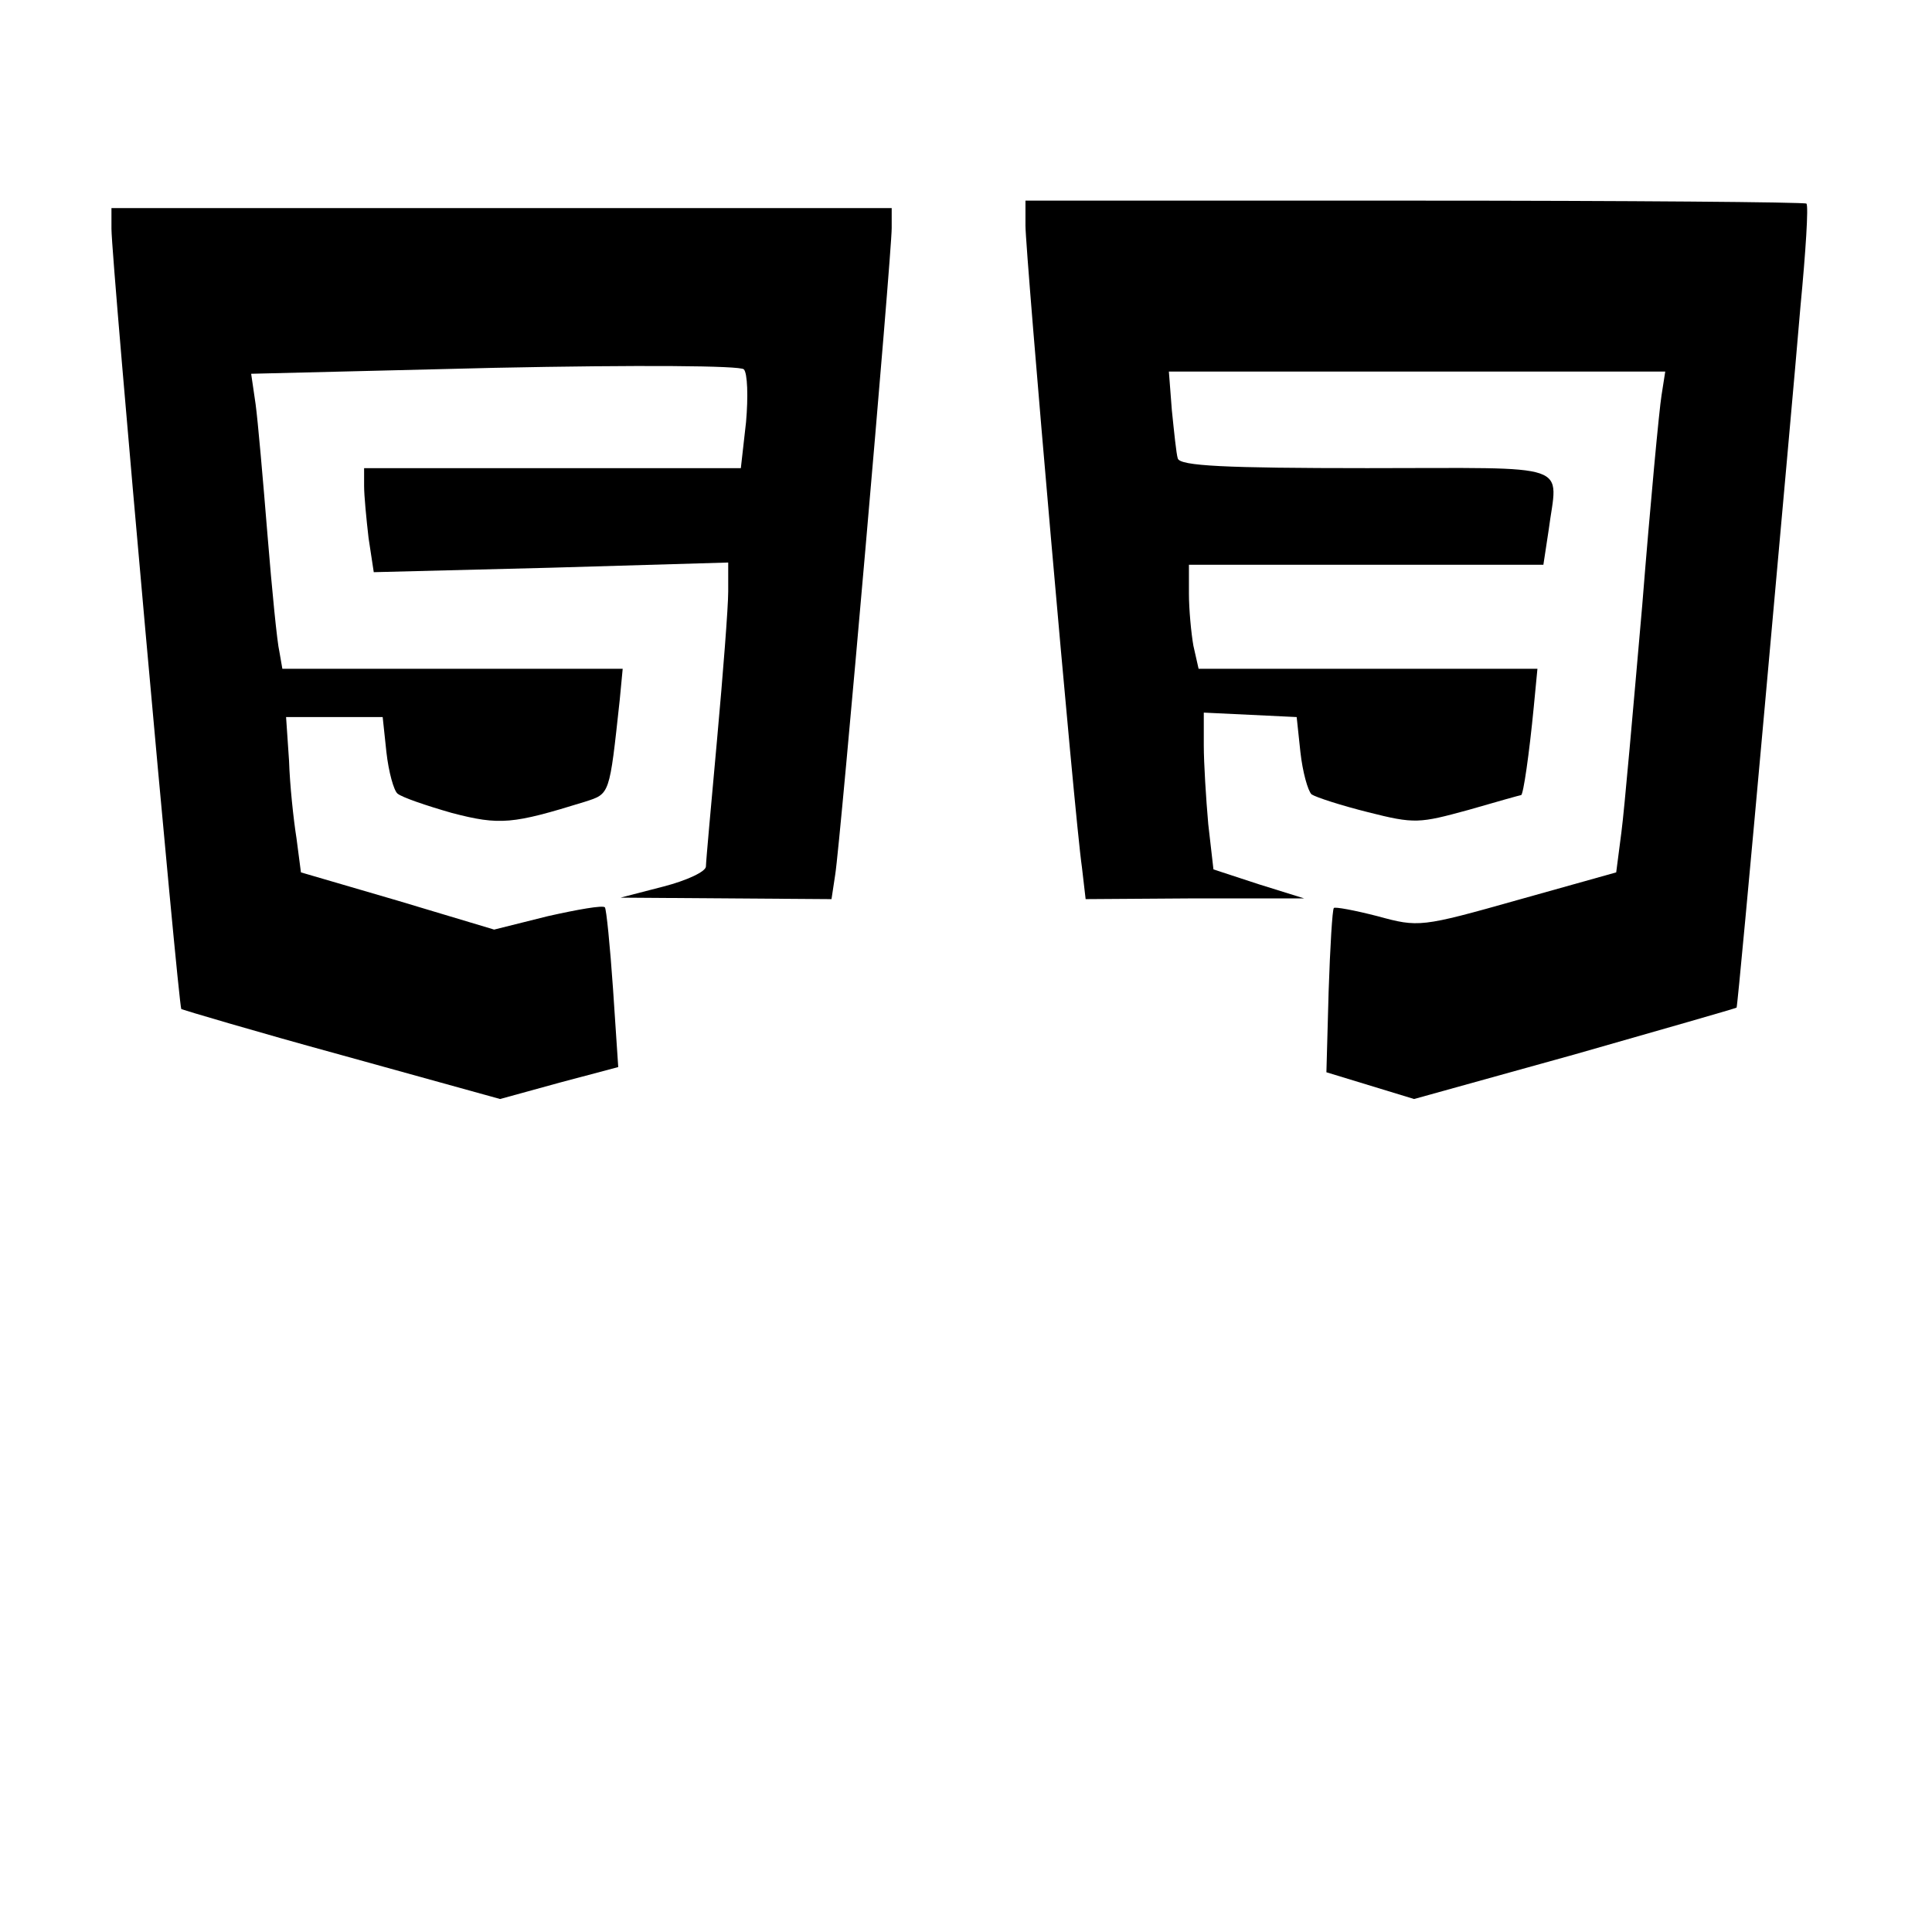 <?xml version="1.0" standalone="no"?>
<!DOCTYPE svg PUBLIC "-//W3C//DTD SVG 20010904//EN"
 "http://www.w3.org/TR/2001/REC-SVG-20010904/DTD/svg10.dtd">
<svg version="1.0" xmlns="http://www.w3.org/2000/svg"
 width="260pt" height="260pt" viewBox="0 0 260 260"
 preserveAspectRatio="xMidYMid meet">
<g transform="translate(0,260) scale(0.1,-0.1)"
fill="#000000" stroke="none">
<path d="M1380 2297 c0 -37 66 -796 76 -864 l5 -43 147 1 147 0 -61 19 -61 20
-7 61 c-3 34 -6 82 -6 106 l0 44 63 -3 62 -3 5 -47 c3 -27 10 -52 15 -57 6 -4
40 -15 76 -24 63 -16 69 -15 135 3 38 11 70 20 71 20 3 0 11 56 17 118 l5 52
-228 0 -228 0 -7 31 c-3 17 -6 49 -6 70 l0 39 239 0 238 0 7 46 c12 93 38 84
-244 84 -192 0 -252 3 -255 13 -2 6 -5 36 -8 65 l-4 52 334 0 334 0 -5 -32
c-3 -18 -15 -145 -26 -283 -12 -137 -24 -275 -28 -305 l-7 -54 -132 -37 c-131
-37 -134 -37 -189 -22 -31 8 -58 13 -59 11 -2 -2 -5 -52 -7 -112 l-3 -109 59
-18 59 -18 216 60 c119 34 217 62 218 63 1 1 18 184 38 406 20 223 42 465 48
538 7 73 11 135 8 138 -2 2 -240 4 -528 4 l-523 0 0 -33z"/>
<path d="M150 2292 c0 -42 90 -1045 94 -1050 2 -1 99 -30 216 -62 l213 -59 80
22 79 21 -7 105 c-4 58 -9 108 -11 110 -3 3 -37 -3 -77 -12 l-72 -18 -130 39
-130 38 -6 46 c-4 25 -9 72 -10 104 l-4 59 65 0 65 0 5 -47 c3 -27 10 -52 15
-56 6 -5 38 -16 73 -26 65 -17 82 -15 179 15 34 11 33 8 47 137 l4 42 -229 0
-229 0 -4 23 c-3 12 -10 83 -16 157 -6 74 -13 154 -16 176 l-6 41 327 8 c195
4 331 3 336 -2 5 -5 6 -37 3 -71 l-7 -62 -253 0 -254 0 0 -24 c0 -13 3 -44 6
-70 l7 -46 238 6 239 7 0 -39 c0 -21 -7 -111 -15 -199 -8 -88 -15 -165 -15
-171 0 -7 -26 -19 -57 -27 l-58 -15 142 -1 142 -1 5 33 c7 43 76 835 76 870
l0 27 -525 0 -525 0 0 -28z"/>
</g>
</svg>
